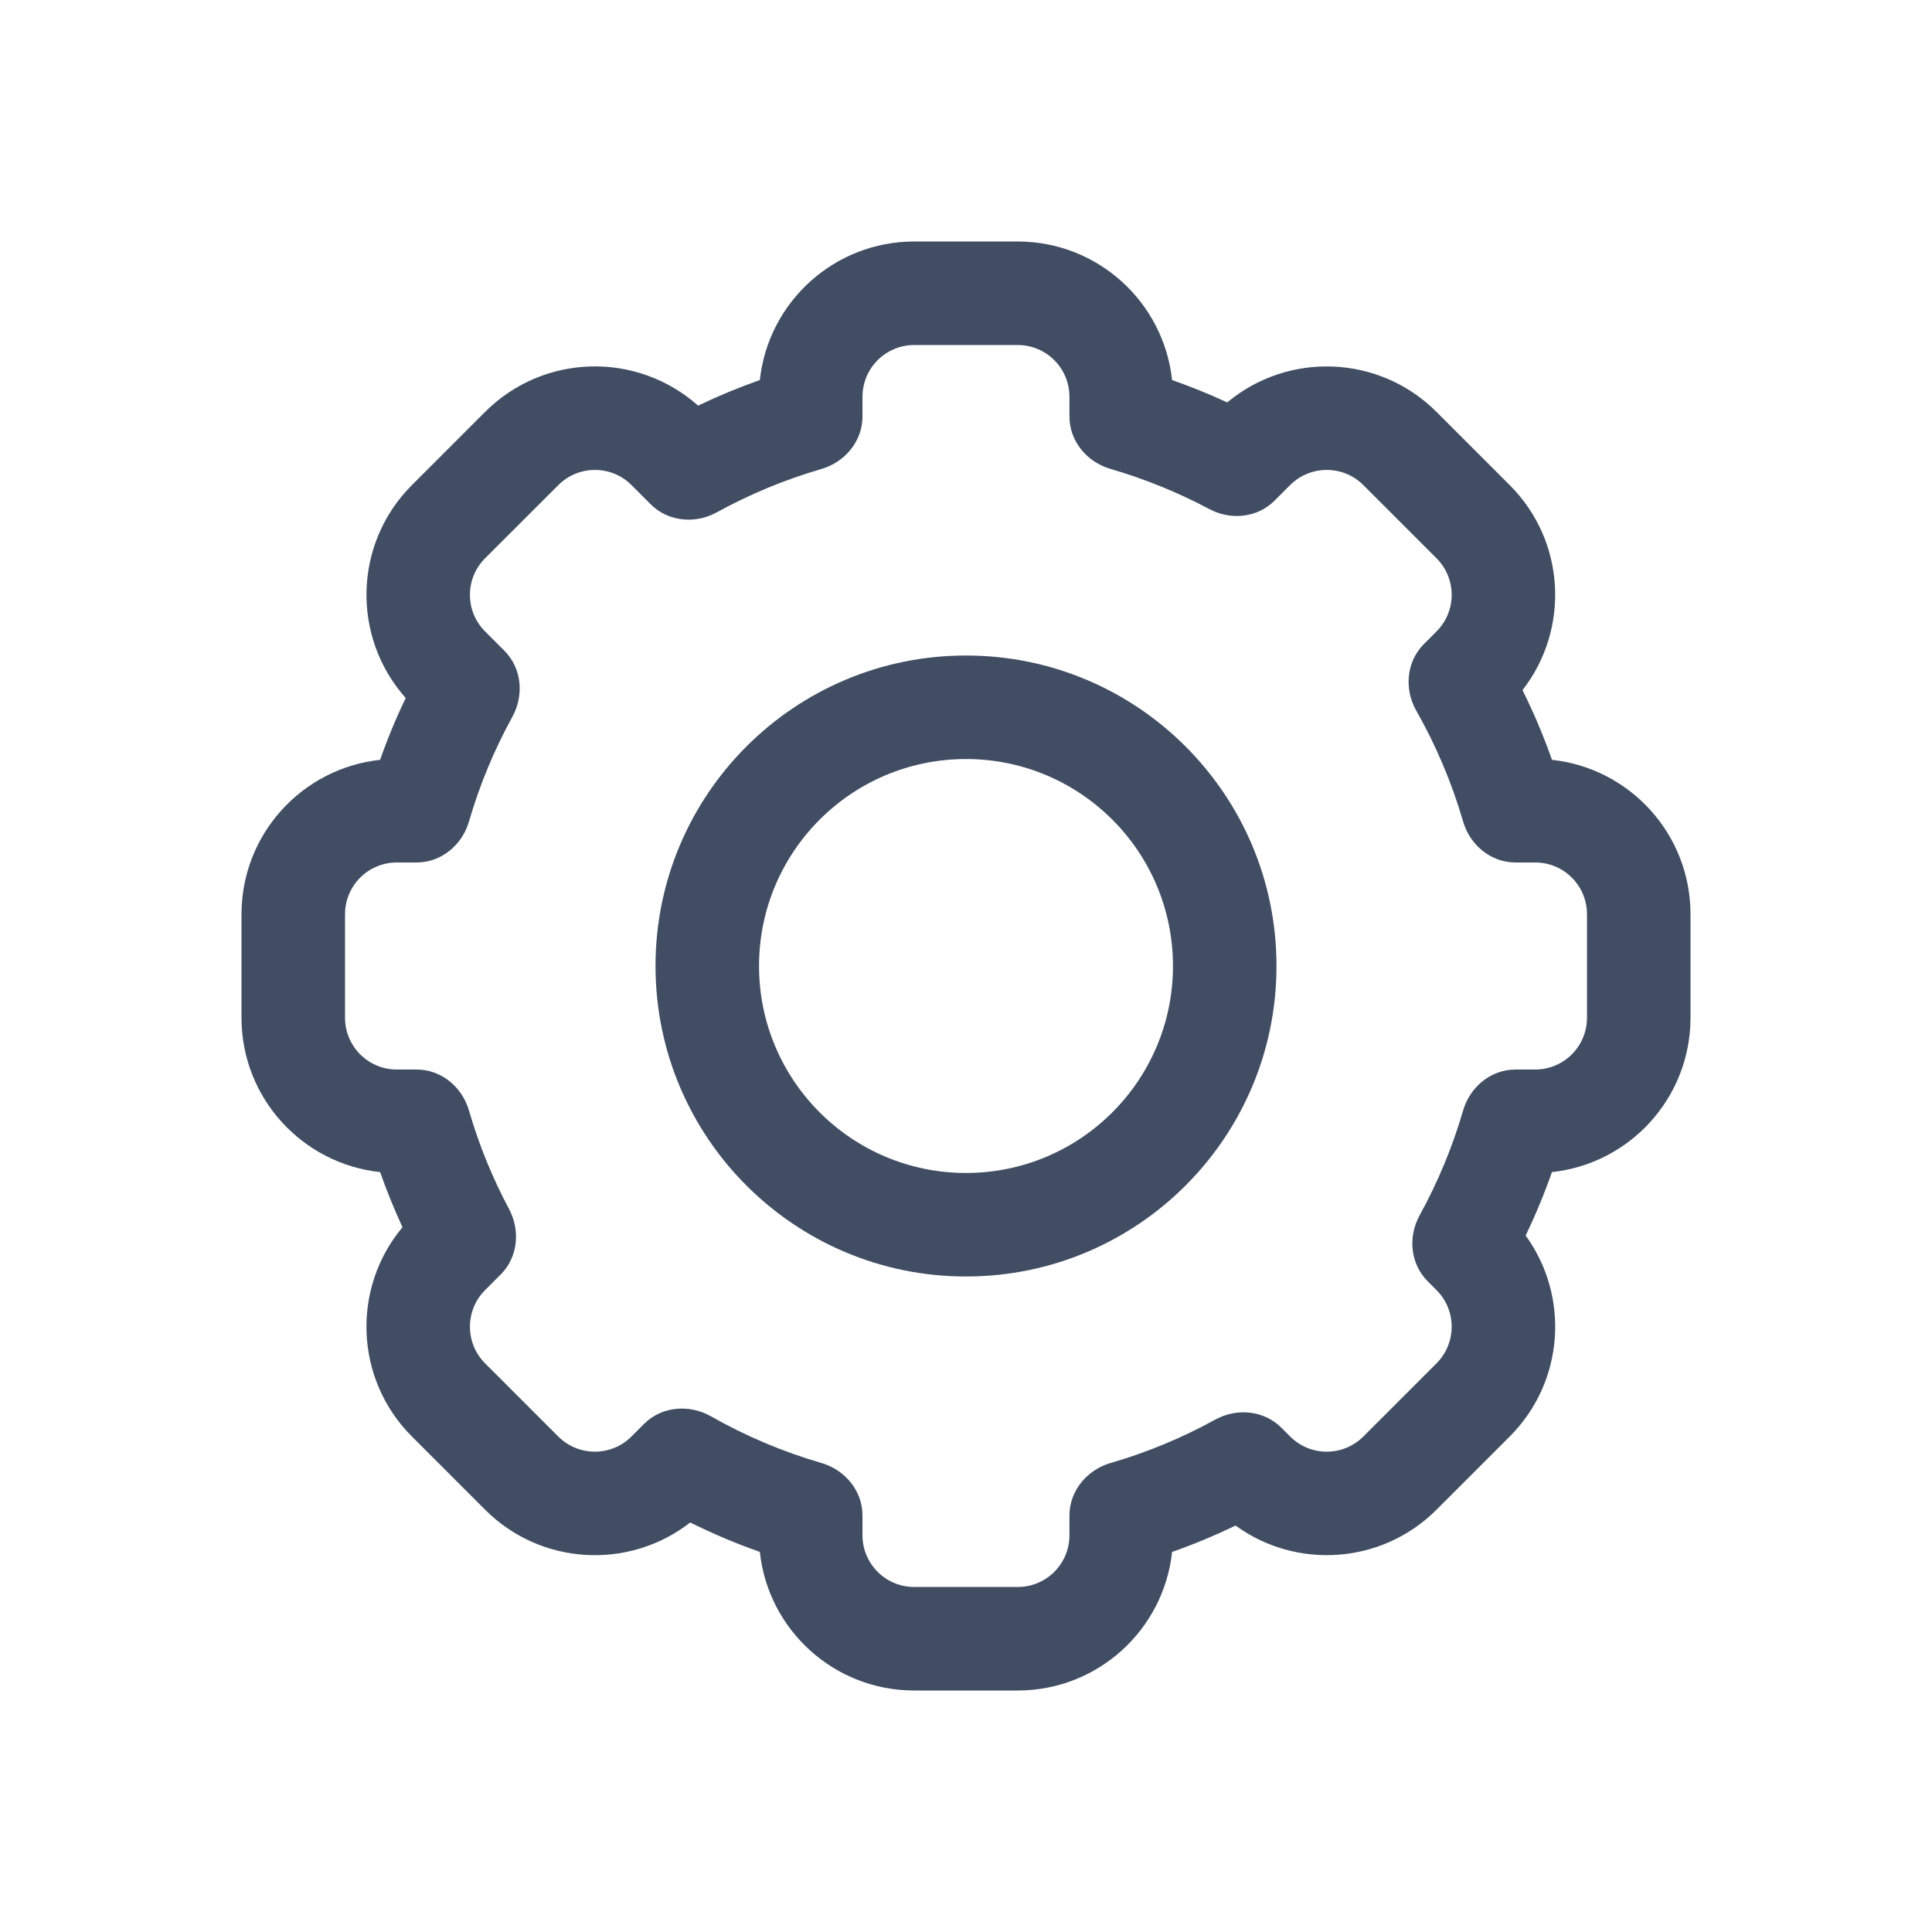 <svg width="24" height="24" viewBox="0 0 24 24" fill="none" xmlns="http://www.w3.org/2000/svg">
<path fill-rule="evenodd" clip-rule="evenodd" d="M12 15.857C14.13 15.857 15.857 14.13 15.857 12C15.857 9.87 14.13 8.143 12 8.143C9.87 8.143 8.143 9.87 8.143 12C8.143 14.13 9.87 15.857 12 15.857ZM14.571 12C14.571 13.42 13.42 14.571 12 14.571C10.58 14.571 9.429 13.42 9.429 12C9.429 10.58 10.58 9.429 12 9.429C13.42 9.429 14.571 10.58 14.571 12Z" fill="#414D63"/>
<path fill-rule="evenodd" clip-rule="evenodd" d="M3 11.357V12.643C3 13.638 3.754 14.457 4.722 14.56C4.804 14.794 4.897 15.022 5 15.245C4.366 16.002 4.405 17.133 5.117 17.845L6.026 18.754C6.722 19.45 7.817 19.503 8.574 18.913C8.853 19.051 9.142 19.174 9.439 19.278C9.542 20.246 10.361 21 11.357 21H12.642C13.637 21 14.456 20.247 14.56 19.279C14.83 19.184 15.093 19.074 15.349 18.951C16.103 19.5 17.165 19.434 17.845 18.754L18.754 17.845C19.435 17.164 19.5 16.102 18.952 15.348C19.075 15.093 19.184 14.83 19.279 14.56C20.247 14.456 21 13.637 21 12.643V11.357C21 10.362 20.247 9.543 19.279 9.439C19.175 9.142 19.052 8.852 18.913 8.573C19.503 7.816 19.45 6.721 18.754 6.026L17.845 5.117C17.133 4.405 16.003 4.366 15.245 4.999C15.023 4.896 14.794 4.803 14.56 4.721C14.456 3.753 13.637 3 12.642 3H11.357C10.362 3 9.543 3.754 9.439 4.721C9.176 4.814 8.92 4.92 8.672 5.039C7.914 4.364 6.753 4.39 6.026 5.117L5.117 6.026C4.391 6.752 4.365 7.914 5.04 8.671C4.92 8.92 4.814 9.176 4.722 9.439C3.754 9.543 3 10.362 3 11.357ZM13.285 4.929C13.285 4.574 12.998 4.286 12.642 4.286H11.357C11.002 4.286 10.714 4.574 10.714 4.929V5.175C10.714 5.48 10.497 5.74 10.204 5.826C9.748 5.958 9.313 6.14 8.905 6.364C8.637 6.512 8.3 6.481 8.084 6.265L7.845 6.026C7.594 5.775 7.187 5.775 6.936 6.026L6.026 6.935C5.775 7.186 5.775 7.593 6.026 7.844L6.265 8.083C6.482 8.299 6.512 8.636 6.365 8.904C6.14 9.312 5.959 9.748 5.826 10.204C5.741 10.498 5.481 10.714 5.175 10.714H4.929C4.574 10.714 4.286 11.002 4.286 11.357V12.643C4.286 12.998 4.574 13.286 4.929 13.286H5.175C5.481 13.286 5.741 13.502 5.826 13.796C5.95 14.224 6.118 14.634 6.324 15.02C6.466 15.287 6.433 15.619 6.22 15.832L6.026 16.026C5.775 16.277 5.775 16.684 6.026 16.936L6.935 17.845C7.186 18.096 7.593 18.096 7.844 17.845L8.001 17.688C8.219 17.47 8.561 17.441 8.83 17.593C9.259 17.837 9.72 18.033 10.204 18.174C10.497 18.259 10.714 18.519 10.714 18.825V19.071C10.714 19.427 11.002 19.714 11.357 19.714H12.642C12.998 19.714 13.285 19.427 13.285 19.071V18.826C13.285 18.52 13.502 18.26 13.795 18.174C14.252 18.042 14.688 17.86 15.096 17.635C15.364 17.488 15.701 17.519 15.917 17.735L16.027 17.845C16.278 18.096 16.685 18.096 16.936 17.845L17.845 16.936C18.096 16.684 18.096 16.277 17.845 16.026L17.735 15.916C17.519 15.7 17.488 15.363 17.636 15.096C17.861 14.687 18.042 14.252 18.175 13.796C18.26 13.502 18.52 13.286 18.826 13.286H19.071C19.427 13.286 19.714 12.998 19.714 12.643V11.357C19.714 11.002 19.427 10.714 19.071 10.714H18.826C18.52 10.714 18.26 10.498 18.175 10.204C18.034 9.72 17.838 9.259 17.594 8.829C17.441 8.56 17.47 8.219 17.689 8L17.845 7.844C18.096 7.593 18.096 7.186 17.845 6.935L16.936 6.026C16.685 5.775 16.278 5.775 16.026 6.026L15.833 6.219C15.62 6.433 15.287 6.466 15.021 6.323C14.634 6.117 14.224 5.95 13.795 5.825C13.502 5.74 13.285 5.48 13.285 5.174V4.929Z" fill="#414D63"/>
</svg>
